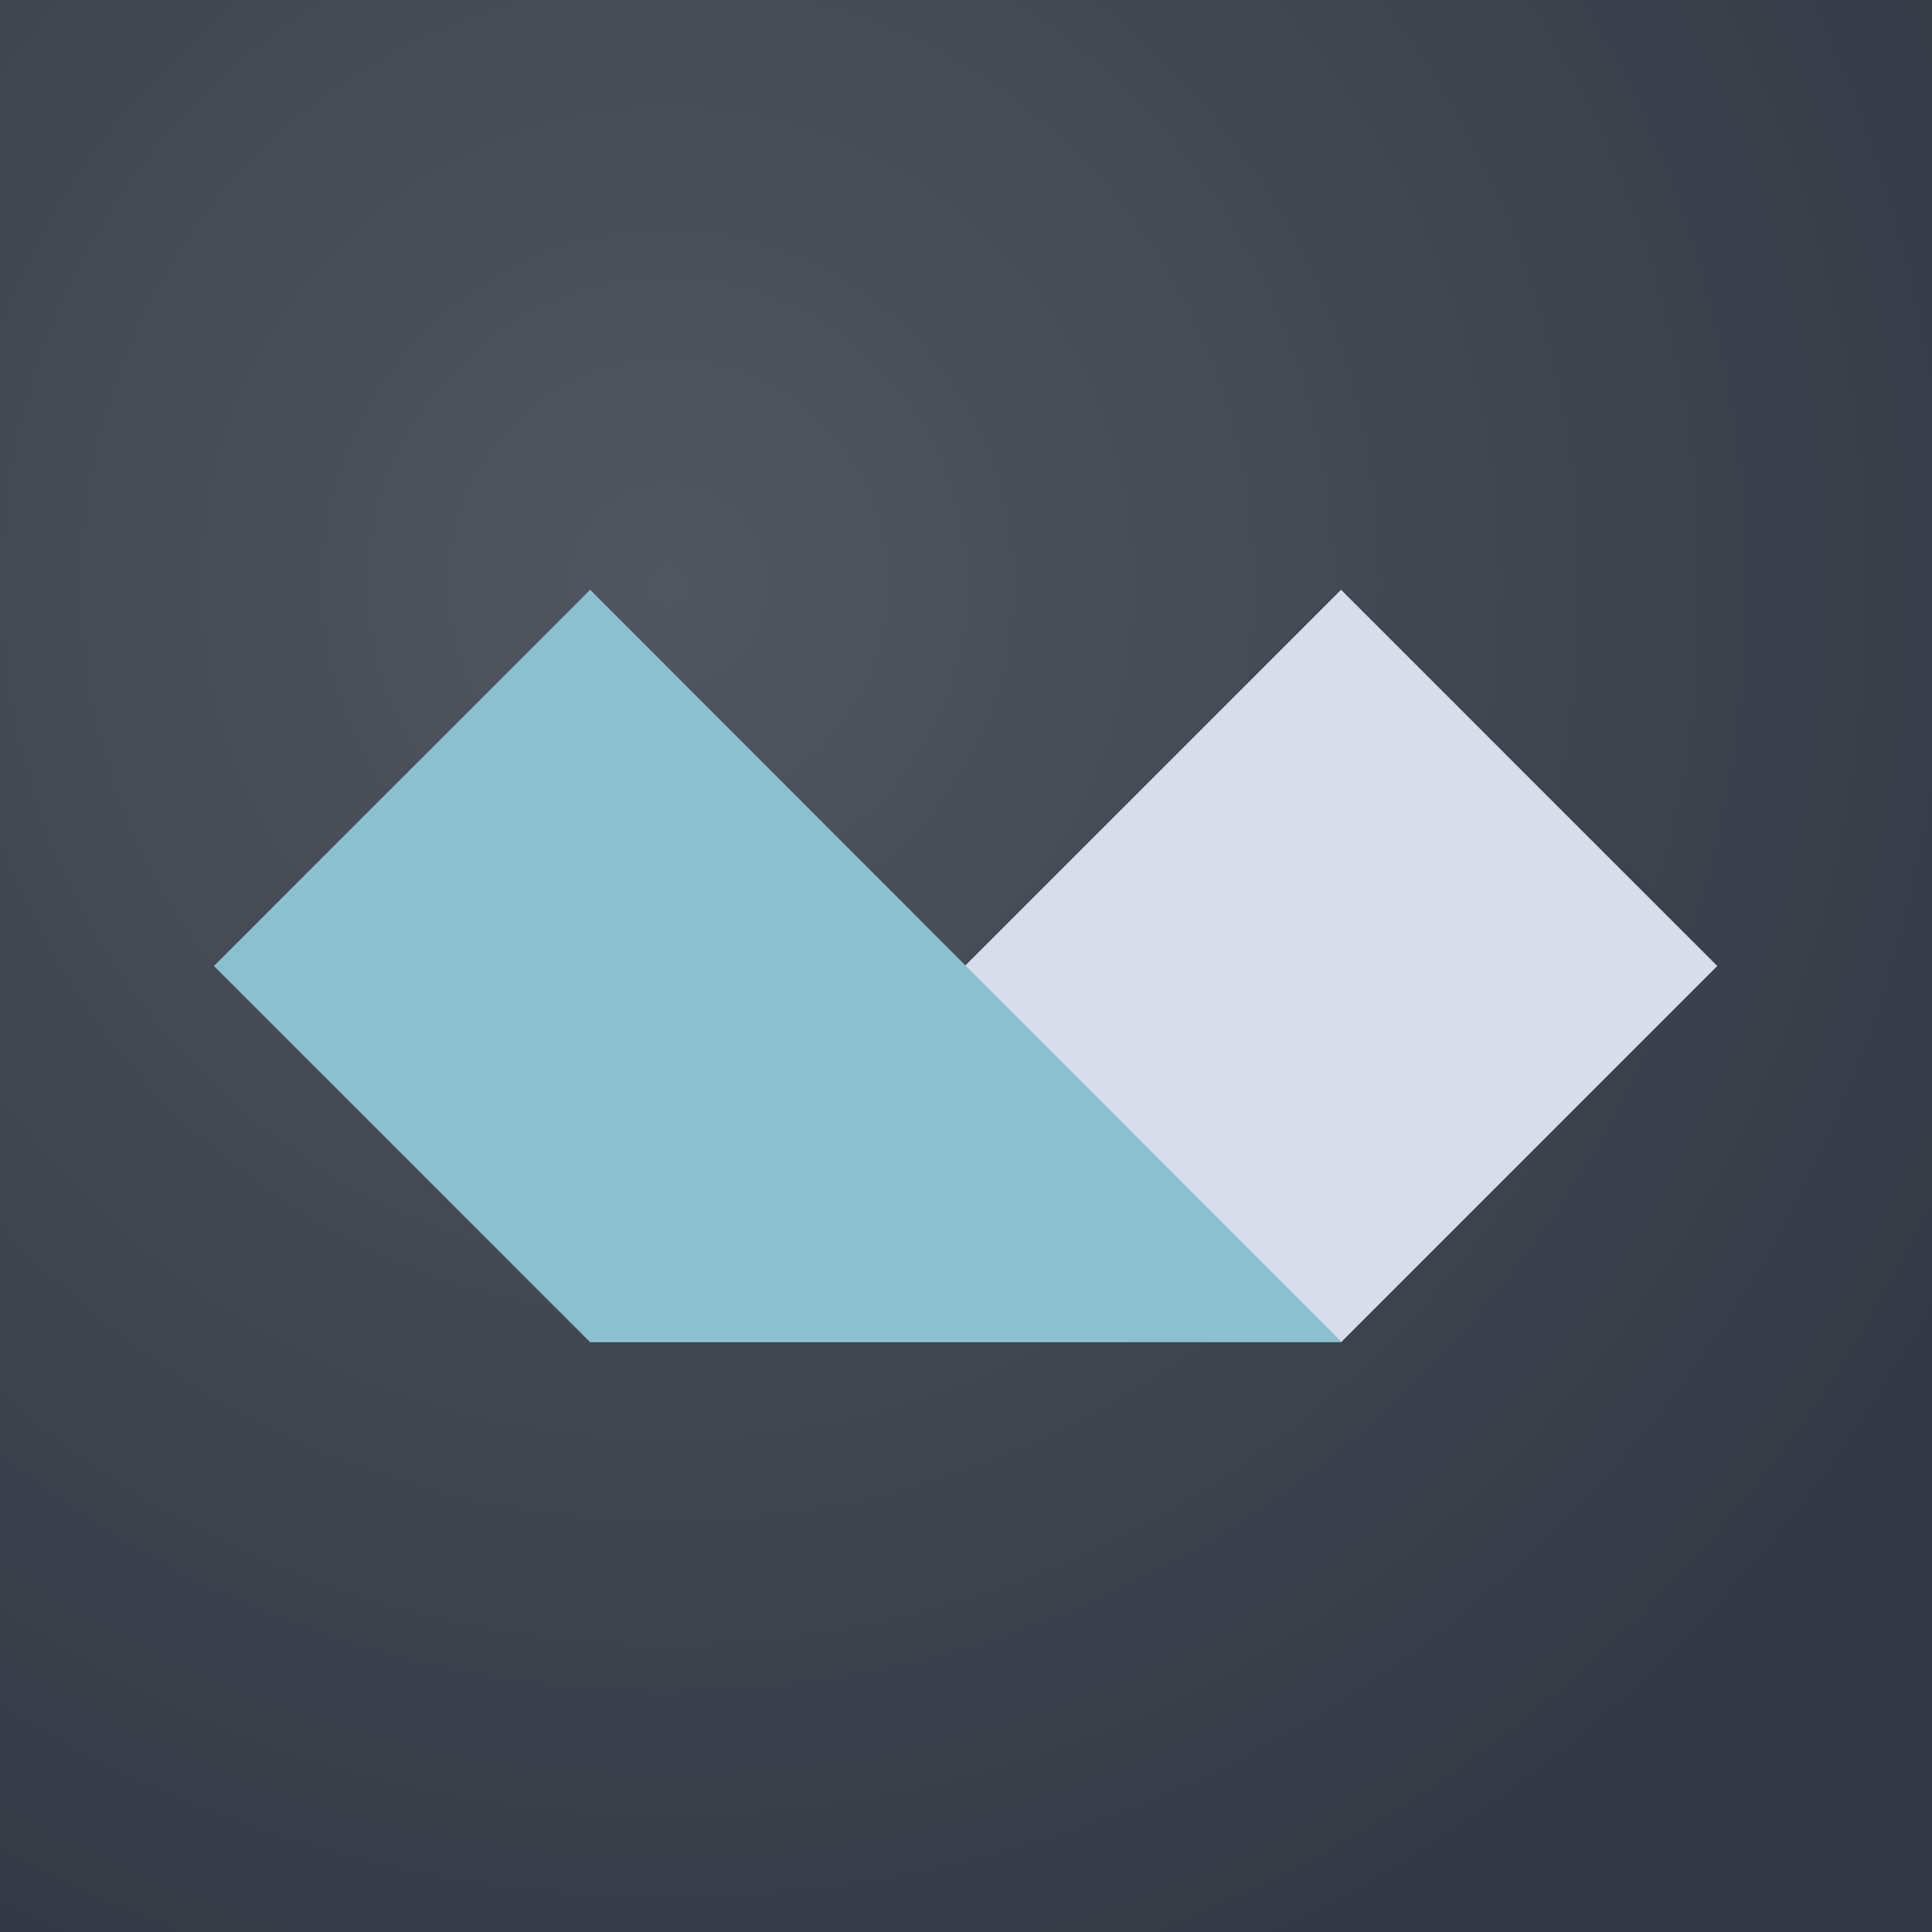 <?xml version="1.0" encoding="UTF-8" standalone="no"?>
<svg
   height="469.611"
   viewBox="0 0 469.611 469.611"
   width="469.611"
   version="1.1"
   id="svg25"
   xmlns:xlink="http://www.w3.org/1999/xlink"
   xmlns="http://www.w3.org/2000/svg"
   xmlns:svg="http://www.w3.org/2000/svg">
  <defs
     id="defs29">
    <radialGradient
       id="b-2"
       cx="202.57"
       cy="155.1"
       gradientUnits="userSpaceOnUse"
       r="299.39"
       fx="202.57"
       fy="155.1"
       gradientTransform="translate(-433.066,339.847)">
      <stop
         offset="0"
         stop-color="#fff"
         stop-opacity=".231"
         id="stop5-3" />
      <stop
         offset="1"
         stop-color="#fff"
         stop-opacity="0"
         id="stop7-7" />
    </radialGradient>
    <radialGradient
       id="b-6"
       cx="202.57"
       cy="155.1"
       gradientUnits="userSpaceOnUse"
       r="299.39"
       fx="202.57"
       fy="155.1"
       gradientTransform="translate(-322.294,243.541)">
      <stop
         offset="0"
         stop-color="#fff"
         stop-opacity=".231"
         id="stop5-6" />
      <stop
         offset="1"
         stop-color="#fff"
         stop-opacity="0"
         id="stop7-8" />
    </radialGradient>
    <radialGradient
       xlink:href="#b"
       id="radialGradient5964"
       cx="-270.83"
       cy="195.169"
       fx="-270.83"
       fy="195.169"
       r="234.805"
       gradientUnits="userSpaceOnUse"
       gradientTransform="matrix(1.515,0,0,1.555,572.572,-161.318)" />
  </defs>
  <clipPath
     id="a">
    <path
       d="M 0,0 H 469.611 V 469.611 H 0 Z"
       id="path2" />
  </clipPath>
  <radialGradient
     id="b"
     cx="202.57"
     cy="155.1"
     gradientUnits="userSpaceOnUse"
     r="299.39"
     fx="202.57"
     fy="155.1">
    <stop
       offset="0"
       stop-color="#fff"
       stop-opacity=".231"
       id="stop5" />
    <stop
       offset="1"
       stop-color="#fff"
       stop-opacity="0"
       id="stop7" />
  </radialGradient>
  <clipPath
     id="c">
    <path
       d="M 0,0 H 512 V 512 H 0 Z"
       id="path10" />
  </clipPath>
  <rect
     style="fill:#343a45;fill-opacity:1;stroke-width:1.002;stroke-linecap:square;paint-order:fill markers stroke"
     id="rect856"
     width="469.611"
     height="469.611"
     x="0"
     y="1.1444092e-05" />
  <rect
     style="opacity:0.61;fill:url(#radialGradient5964);fill-opacity:1;stroke-width:1.002;stroke-linecap:square;paint-order:fill markers stroke"
     id="rect856-1"
     width="469.611"
     height="469.611"
     x="0"
     y="0" />
  <g
     clip-path="url(#c)"
     id="g23"
     transform="translate(-21.28,-20.727)">
    <g
       clip-path="url(#a)"
       transform="translate(21,21)"
       id="g21">
      <path
         d="M 0,0 H 129.327 V 129.327 H 0 Z"
         fill="#d8dee9"
         transform="rotate(45,-9.592,465.365)"
         id="path15" />
      <path
         d="m 0,0 258.524,0.129 -129.2,129.2 H 0 Z"
         fill="#8ac0cf"
         transform="rotate(45,-100.854,245.039)"
         id="path17" />
    </g>
  </g>
</svg>
